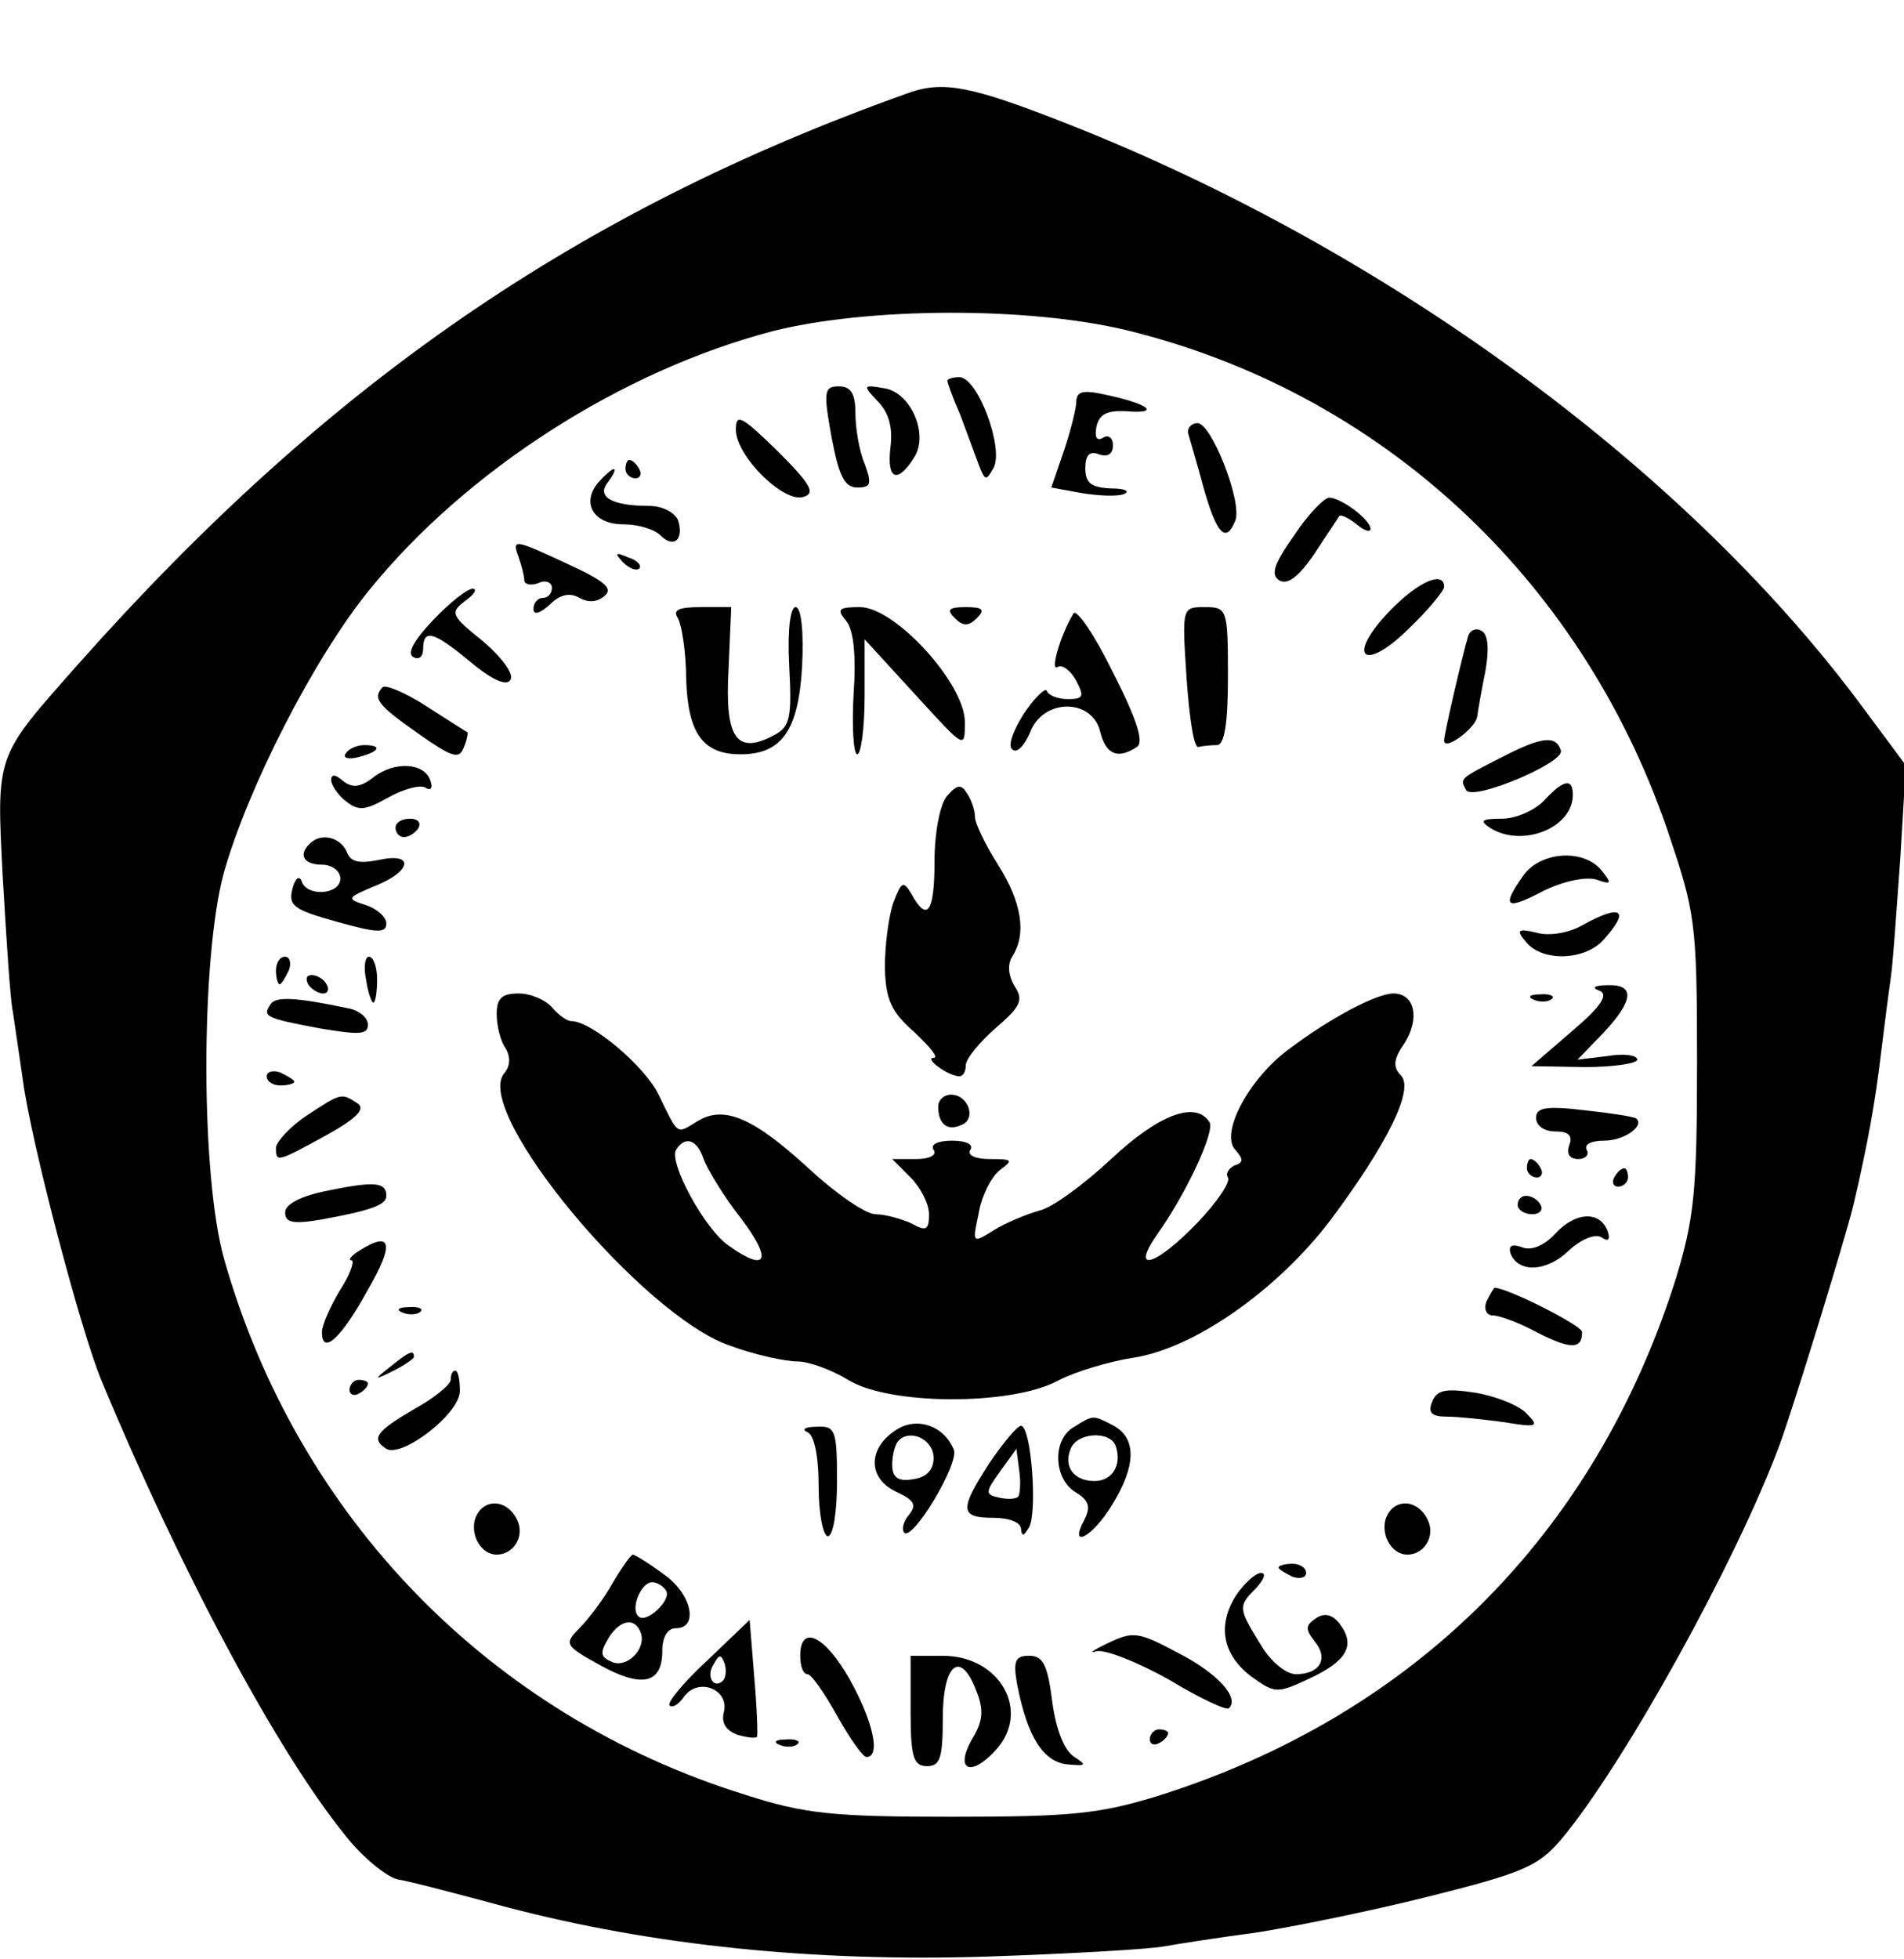 <?xml version="1.0" standalone="no"?>
<!DOCTYPE svg PUBLIC "-//W3C//DTD SVG 20010904//EN"
 "http://www.w3.org/TR/2001/REC-SVG-20010904/DTD/svg10.dtd">
<svg version="1.0" xmlns="http://www.w3.org/2000/svg"
 width="207pt" height="213pt" viewBox="0 0 207 213"
 preserveAspectRatio="xMidYMid meet">

<g transform="translate(0,213) scale(0.1,-0.1)"
fill="#000000" stroke="none">
<path d="M985 2028 c-358 -128 -629 -315 -900 -620 -90 -102 -89 -96 -82 -232
4 -67 8 -132 11 -146 2 -14 7 -47 11 -75 9 -67 62 -269 85 -325 85 -205 191
-404 266 -496 18 -23 44 -44 56 -47 13 -2 66 -16 118 -30 159 -42 336 -60 523
-54 89 3 176 8 192 11 17 3 62 10 100 15 39 6 123 23 187 39 104 26 120 33
145 62 68 81 191 303 238 430 15 41 71 223 80 260 16 68 24 114 30 165 4 33 9
71 11 85 2 14 6 71 10 127 l6 101 -55 74 c-192 254 -512 487 -853 622 -109 43
-139 49 -179 34z m240 -257 c274 -67 492 -267 587 -541 31 -92 33 -100 33
-255 0 -140 -3 -169 -23 -235 -88 -278 -284 -474 -562 -562 -65 -20 -95 -23
-225 -23 -129 0 -160 3 -225 24 -277 86 -486 301 -566 581 -26 90 -26 326 -1
420 26 93 98 234 158 308 106 131 275 239 439 282 103 26 277 27 385 1z"/>
<path d="M1030 1716 c0 -2 6 -19 14 -37 7 -19 16 -43 20 -54 7 -18 8 -18 16
-4 12 21 -17 99 -37 99 -7 0 -13 -2 -13 -4z"/>
<path d="M904 1655 c8 -42 14 -55 28 -55 15 0 16 4 8 26 -6 14 -10 39 -10 55
0 21 -5 29 -18 29 -16 0 -17 -5 -8 -55z"/>
<path d="M954 1694 c12 -12 17 -28 14 -51 -4 -35 8 -39 26 -10 16 25 -4 71
-33 75 -23 4 -23 3 -7 -14z"/>
<path d="M1170 1691 c-1 -9 -7 -33 -14 -53 l-13 -38 33 -6 c18 -3 39 -4 46 -1
7 3 1 6 -14 6 -22 1 -28 6 -28 22 0 15 5 19 15 15 9 -3 15 0 15 10 0 8 -5 12
-11 8 -7 -4 -9 1 -7 12 3 14 12 18 32 17 37 -3 27 7 -18 17 -30 7 -36 5 -36
-9z"/>
<path d="M800 1663 c0 -29 53 -81 74 -73 13 4 7 14 -29 50 -39 38 -45 41 -45
23z"/>
<path d="M1292 1658 c2 -7 10 -34 17 -60 14 -49 24 -59 34 -34 8 20 -26 106
-41 106 -7 0 -12 -6 -10 -12z"/>
<path d="M680 1620 c0 -5 5 -10 11 -10 5 0 7 5 4 10 -3 6 -8 10 -11 10 -2 0
-4 -4 -4 -10z"/>
<path d="M650 1605 c-18 -22 -5 -45 28 -45 15 0 33 -5 40 -12 15 -15 26 -4 19
17 -4 8 -17 15 -31 15 -41 0 -58 10 -45 26 6 8 9 14 6 14 -2 0 -10 -7 -17 -15z"/>
<path d="M1407 1548 c-22 -31 -26 -43 -16 -49 9 -5 21 4 38 29 13 20 26 39 27
41 2 2 10 -2 19 -9 8 -7 15 -9 15 -5 0 10 -32 34 -45 34 -5 0 -23 -18 -38 -41z"/>
<path d="M564 1524 c3 -9 6 -20 6 -25 0 -4 7 -6 15 -3 8 4 15 1 15 -5 0 -6 -4
-11 -10 -11 -5 0 -10 -5 -10 -12 0 -7 7 -5 18 5 11 11 22 13 32 7 9 -5 19 -5
27 2 10 8 1 16 -38 34 -60 28 -63 29 -55 8z"/>
<path d="M677 1519 c7 -7 15 -10 18 -7 3 3 -2 9 -12 12 -14 6 -15 5 -6 -5z"/>
<path d="M1511 1466 c-48 -50 -29 -68 20 -20 22 21 39 42 39 46 0 18 -28 6
-59 -26z"/>
<path d="M471 1456 c-20 -21 -29 -36 -22 -40 6 -4 11 0 11 8 0 23 11 20 52
-14 24 -20 39 -26 43 -19 4 6 -9 24 -30 42 -35 28 -36 31 -19 44 10 7 13 13 8
13 -6 0 -25 -15 -43 -34z"/>
<path d="M737 1458 c4 -7 9 -37 9 -67 2 -58 18 -81 59 -81 45 0 63 26 67 95 2
39 -1 65 -7 65 -6 0 -9 -26 -7 -64 3 -56 1 -66 -16 -75 -41 -22 -54 -4 -50 70
l3 69 -33 0 c-24 0 -31 -3 -25 -12z"/>
<path d="M920 1455 c8 -10 11 -37 8 -80 -2 -36 0 -65 4 -65 4 0 8 28 8 63 l0
62 55 -60 c54 -59 54 -60 54 -30 0 42 -76 125 -114 125 -23 0 -26 -2 -15 -15z"/>
<path d="M1038 1458 c9 -9 15 -9 24 0 9 9 7 12 -12 12 -19 0 -21 -3 -12 -12z"/>
<path d="M1167 1463 c-14 -23 -26 -64 -17 -58 5 3 14 -4 20 -15 9 -17 8 -20
-9 -20 -11 0 -21 4 -23 9 -1 4 -13 -7 -25 -25 -12 -19 -18 -36 -12 -39 5 -4
13 5 19 19 14 37 67 37 76 1 6 -25 19 -31 40 -17 8 5 0 30 -26 81 -20 41 -40
70 -43 64z"/>
<path d="M1290 1393 c3 -43 8 -77 13 -75 4 1 13 2 20 2 8 0 12 22 12 75 0 73
-1 75 -25 75 -25 0 -25 0 -20 -77z"/>
<path d="M1596 1438 c-6 -20 -26 -106 -26 -113 0 -12 34 13 36 26 1 8 5 30 9
50 4 23 3 39 -4 43 -6 4 -13 1 -15 -6z"/>
<path d="M416 1383 c-11 -12 -6 -19 38 -50 37 -26 45 -29 50 -16 4 9 5 17 4
17 -2 1 -22 14 -44 28 -23 15 -45 24 -48 21z"/>
<path d="M1635 1308 c-49 -25 -48 -24 -41 -37 8 -12 107 30 103 43 -5 17 -21
15 -62 -6z"/>
<path d="M376 1311 c-4 -5 3 -7 14 -4 23 6 26 13 6 13 -8 0 -17 -4 -20 -9z"/>
<path d="M406 1285 c-14 -11 -23 -12 -33 -4 -8 7 -13 8 -13 1 0 -5 7 -16 16
-23 14 -11 21 -10 46 4 16 9 34 14 40 11 6 -4 9 -1 6 7 -6 20 -39 22 -62 4z"/>
<path d="M1029 1264 c-7 -9 -13 -39 -13 -70 0 -56 -8 -67 -25 -36 -9 15 -11
14 -20 -10 -5 -15 -9 -46 -9 -70 1 -35 7 -48 32 -70 17 -16 27 -28 21 -28 -11
0 16 -20 28 -20 4 0 7 5 7 12 0 7 15 25 32 40 28 24 31 31 21 46 -7 12 -8 24
-2 33 15 24 10 58 -16 99 -14 22 -25 45 -25 52 0 7 -4 19 -9 26 -6 10 -11 9
-22 -4z"/>
<path d="M1678 1259 c-10 -10 -30 -19 -45 -19 -22 0 -25 -2 -13 -10 35 -22 90
0 90 36 0 19 -11 16 -32 -7z"/>
<path d="M430 1230 c0 -5 4 -10 9 -10 6 0 13 5 16 10 3 6 -1 10 -9 10 -9 0
-16 -4 -16 -10z"/>
<path d="M337 1213 c-13 -12 -7 -23 13 -23 11 0 20 -7 20 -15 0 -18 -37 -20
-42 -3 -3 7 -7 3 -10 -8 -5 -19 2 -23 48 -36 43 -12 54 -13 54 -2 0 7 -10 16
-22 20 -22 7 -21 8 10 21 40 16 43 37 3 28 -21 -4 -30 -2 -34 9 -7 16 -28 21
-40 9z"/>
<path d="M1656 1178 c-24 -34 -19 -38 21 -17 22 11 46 16 58 13 17 -6 18 -5 6
10 -20 24 -67 20 -85 -6z"/>
<path d="M1720 1124 c-14 -8 -36 -12 -49 -8 -21 5 -23 3 -12 -10 18 -22 64
-20 84 2 30 33 20 40 -23 16z"/>
<path d="M300 1075 c0 -8 2 -15 4 -15 2 0 6 7 10 15 3 8 1 15 -4 15 -6 0 -10
-7 -10 -15z"/>
<path d="M398 1065 c2 -14 6 -25 8 -25 2 0 4 11 4 25 0 14 -4 25 -9 25 -4 0
-6 -11 -3 -25z"/>
<path d="M335 1060 c3 -5 11 -10 16 -10 6 0 7 5 4 10 -3 6 -11 10 -16 10 -6 0
-7 -4 -4 -10z"/>
<path d="M1739 1053 c10 -4 2 -17 -30 -44 l-44 -38 58 -1 c31 0 57 4 57 8 0 5
-15 7 -32 4 l-33 -4 28 29 c33 35 35 53 5 52 -15 0 -18 -3 -9 -6z"/>
<path d="M294 1038 c-9 -13 -5 -15 54 -26 42 -7 52 -7 52 4 0 8 -10 16 -22 18
-57 12 -79 13 -84 4z"/>
<path d="M540 1028 c0 -13 4 -30 10 -38 5 -9 5 -19 -2 -27 -34 -42 151 -264
246 -296 27 -10 60 -17 73 -17 12 0 37 -9 55 -20 45 -28 178 -28 228 -1 19 10
56 21 82 25 66 10 156 73 214 149 62 83 92 143 77 158 -9 9 -8 18 4 35 17 27
11 54 -12 54 -18 0 -68 -26 -113 -60 -44 -32 -76 -92 -59 -110 9 -10 9 -14 -1
-17 -6 -3 -10 -9 -7 -13 3 -5 -12 -27 -33 -49 -45 -47 -74 -56 -44 -13 32 45
63 112 57 122 -15 24 -56 8 -107 -40 -29 -27 -64 -53 -78 -56 -14 -4 -36 -13
-49 -21 -24 -15 -24 -15 -17 18 3 19 14 40 23 47 15 11 14 12 -11 12 -15 0
-25 4 -21 10 4 6 -5 10 -20 10 -15 0 -24 -4 -20 -10 4 -6 -5 -10 -19 -10 l-26
0 20 -20 c11 -11 20 -29 20 -40 0 -17 -3 -19 -19 -10 -11 5 -29 10 -39 10 -11
0 -44 23 -73 50 -60 55 -92 69 -121 51 -23 -14 -20 -16 -42 29 -15 31 -73 80
-95 80 -5 0 -14 7 -21 15 -7 8 -23 15 -36 15 -18 0 -24 -5 -24 -22z m225 -158
c4 -11 22 -41 41 -65 34 -45 28 -59 -14 -29 -26 18 -65 90 -57 104 10 16 23
11 30 -10z"/>
<path d="M1668 1043 c7 -3 16 -2 19 1 4 3 -2 6 -13 5 -11 0 -14 -3 -6 -6z"/>
<path d="M290 960 c0 -6 7 -10 15 -10 8 0 15 2 15 4 0 2 -7 6 -15 10 -8 3 -15
1 -15 -4z"/>
<path d="M333 917 c-18 -12 -32 -28 -33 -34 0 -17 0 -17 55 13 34 19 43 29 33
35 -17 11 -17 11 -55 -14z"/>
<path d="M1020 927 c0 -19 10 -27 25 -20 17 6 8 33 -11 33 -8 0 -14 -6 -14
-13z"/>
<path d="M1670 915 c0 -9 9 -15 21 -15 15 0 19 -5 15 -15 -3 -9 0 -15 10 -15
8 0 12 5 9 10 -3 6 5 10 19 10 22 0 44 16 35 24 -2 2 -28 6 -56 9 -42 5 -53 3
-53 -8z"/>
<path d="M1660 860 c0 -5 5 -10 11 -10 5 0 7 5 4 10 -3 6 -8 10 -11 10 -2 0
-4 -4 -4 -10z"/>
<path d="M1755 850 c-3 -5 -1 -10 4 -10 6 0 11 5 11 10 0 6 -2 10 -4 10 -3 0
-8 -4 -11 -10z"/>
<path d="M358 836 c-31 -6 -48 -15 -48 -24 0 -11 8 -13 38 -8 55 10 72 16 72
26 0 15 -13 16 -62 6z"/>
<path d="M1650 820 c0 -5 7 -10 16 -10 8 0 12 5 9 10 -3 6 -10 10 -16 10 -5 0
-9 -4 -9 -10z"/>
<path d="M1691 789 c-12 -13 -26 -19 -36 -15 -11 4 -15 2 -13 -6 8 -22 39 -21
63 2 14 13 29 19 36 15 7 -5 10 -3 7 6 -8 23 -35 22 -57 -2z"/>
<path d="M390 770 c-8 -5 -12 -10 -8 -10 4 0 -1 -15 -12 -32 -11 -18 -20 -39
-20 -46 0 -26 21 -7 50 46 29 50 26 65 -10 42z"/>
<path d="M1616 715 c-3 -8 0 -15 7 -15 7 0 29 -8 49 -19 36 -18 48 -18 48 1 0
7 -81 48 -95 48 -1 0 -5 -7 -9 -15z"/>
<path d="M438 703 c7 -3 16 -2 19 1 4 3 -2 6 -13 5 -11 0 -14 -3 -6 -6z"/>
<path d="M424 644 c-18 -14 -18 -15 4 -4 12 6 22 13 22 15 0 8 -5 6 -26 -11z"/>
<path d="M490 630 c0 -5 -18 -20 -40 -32 -41 -24 -47 -32 -30 -43 17 -10 80
38 80 63 0 12 -2 22 -5 22 -3 0 -5 -4 -5 -10z"/>
<path d="M380 619 c0 -5 5 -7 10 -4 6 3 10 8 10 11 0 2 -4 4 -10 4 -5 0 -10
-5 -10 -11z"/>
<path d="M1557 606 c-5 -12 0 -16 16 -16 12 0 40 -3 62 -6 36 -6 39 -5 25 9
-8 9 -33 19 -56 23 -33 5 -42 3 -47 -10z"/>
<path d="M972 574 c-29 -20 -28 -52 3 -66 19 -9 22 -14 13 -25 -6 -7 -8 -16
-5 -19 9 -10 60 75 54 90 -11 27 -42 37 -65 20z m43 -29 c0 -13 -8 -21 -22
-23 -17 -3 -23 2 -23 16 0 10 3 22 7 26 13 13 38 1 38 -19z"/>
<path d="M1168 579 c-24 -13 -23 -56 1 -71 15 -9 17 -16 10 -30 -18 -33 9 -19
30 16 26 42 27 72 2 86 -23 12 -22 12 -43 -1z m45 -21 c7 -21 -4 -38 -23 -38
-23 0 -34 16 -26 35 7 18 43 20 49 3z"/>
<path d="M878 573 c7 -3 12 -25 12 -59 0 -30 5 -54 10 -54 6 0 10 27 10 60 0
56 -2 60 -22 59 -13 0 -17 -3 -10 -6z"/>
<path d="M1076 540 c-33 -51 -33 -60 4 -60 17 0 30 -5 30 -12 1 -9 3 -8 9 2 9
18 2 110 -9 110 -4 0 -19 -18 -34 -40z m31 -37 c-3 -3 -13 -3 -21 -1 -15 3
-15 6 1 28 l18 25 3 -23 c2 -13 1 -26 -1 -29z"/>
<path d="M516 477 c-4 -18 8 -37 24 -37 18 0 30 19 23 36 -11 26 -40 26 -47 1z"/>
<path d="M1506 477 c-4 -18 8 -37 24 -37 18 0 30 19 23 36 -11 26 -40 26 -47
1z"/>
<path d="M666 409 c-10 -18 -27 -40 -36 -49 -17 -17 -16 -19 22 -40 45 -25 68
-21 68 15 0 16 6 25 15 25 25 0 17 38 -14 59 -16 12 -31 21 -33 21 -2 0 -12
-14 -22 -31z m58 -8 c7 -10 -22 -37 -30 -28 -9 8 3 37 15 37 5 0 12 -4 15 -9z
m-27 -47 c5 -17 -15 -37 -31 -31 -14 6 -14 10 -4 27 13 20 29 22 35 4z"/>
<path d="M1390 426 c0 -2 7 -6 15 -10 8 -3 15 -1 15 4 0 6 -7 10 -15 10 -8 0
-15 -2 -15 -4z"/>
<path d="M1344 396 c-21 -33 -15 -65 17 -89 25 -18 28 -18 62 -2 41 19 51 36
34 59 -8 11 -17 13 -26 7 -12 -8 -12 -12 -2 -25 16 -19 6 -36 -20 -36 -11 0
-28 14 -39 33 -24 39 -24 41 -4 61 8 9 11 16 5 16 -6 0 -18 -11 -27 -24z"/>
<path d="M769 325 c-26 -24 -44 -46 -41 -49 3 -3 10 1 16 10 16 21 49 7 43
-17 -3 -12 2 -20 15 -25 11 -3 20 -4 21 -2 1 1 0 31 -3 65 l-5 62 -46 -44z
m17 -22 c-10 -10 -19 5 -10 18 6 11 8 11 12 0 2 -7 1 -15 -2 -18z"/>
<path d="M1205 344 c-17 -8 -22 -12 -13 -9 10 2 45 -12 79 -31 33 -20 63 -34
65 -31 12 11 -12 38 -55 60 -43 23 -49 24 -76 11z"/>
<path d="M870 330 c0 -11 3 -20 8 -20 4 0 18 -20 32 -45 14 -25 28 -45 32 -45
16 0 7 39 -18 84 -27 48 -54 61 -54 26z"/>
<path d="M990 270 c0 -50 3 -60 18 -60 14 0 17 9 17 52 0 59 19 75 36 31 9
-22 8 -34 -5 -55 -18 -33 0 -40 27 -10 38 42 4 102 -58 102 l-35 0 0 -60z"/>
<path d="M1106 298 c11 -56 28 -83 54 -86 21 -2 22 -1 8 8 -11 7 -20 30 -24
60 -5 40 -10 50 -25 50 -15 0 -18 -5 -13 -32z"/>
<path d="M1250 239 c0 -5 5 -7 10 -4 6 3 10 8 10 11 0 2 -4 4 -10 4 -5 0 -10
-5 -10 -11z"/>
<path d="M848 233 c7 -3 16 -2 19 1 4 3 -2 6 -13 5 -11 0 -14 -3 -6 -6z"/>
</g>
</svg>
